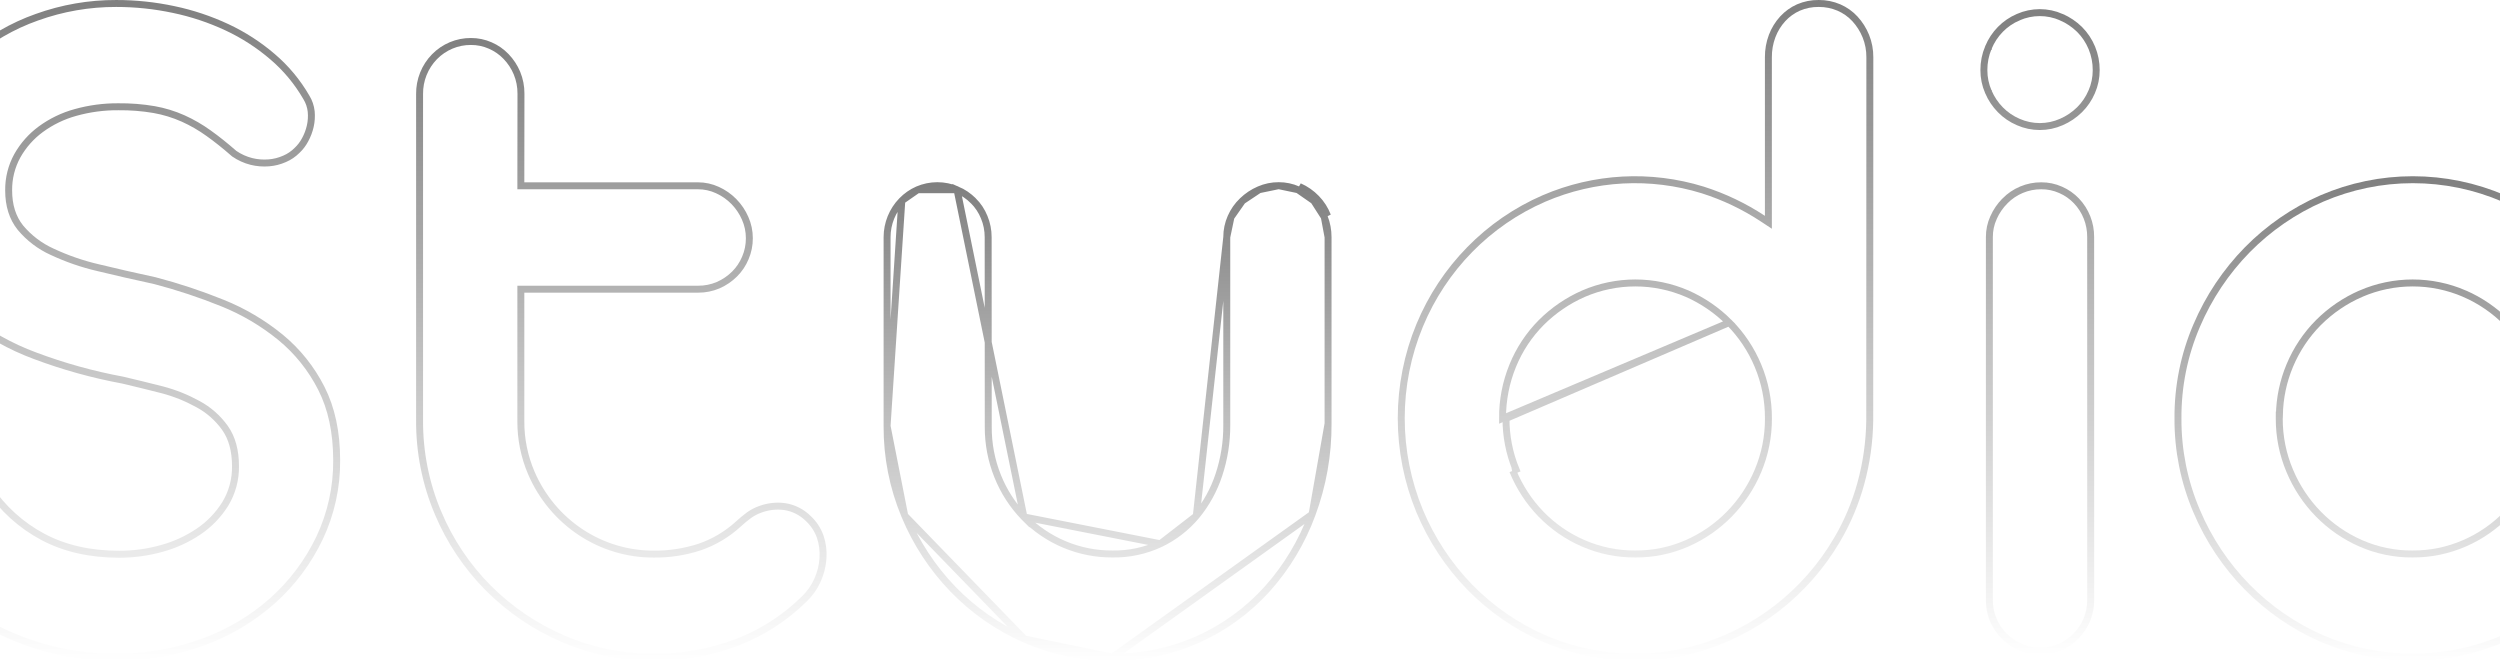 <svg width="1440" height="381" viewBox="0 0 1440 381" fill="none" xmlns="http://www.w3.org/2000/svg">
<g opacity="0.5">
<path d="M70.589 218.926L70.543 218.915L70.496 218.907C53.387 215.74 36.579 211.068 20.262 204.944L20.251 204.94C6.178 199.756 -7.01 192.359 -18.835 183.016C-29.411 174.607 -38.098 163.987 -44.31 151.87C-50.364 140.017 -53.423 126.175 -53.423 110.287V110.273L-53.424 110.26C-53.63 95.056 -50.266 80.025 -43.612 66.416C-37.134 53.349 -28.166 41.729 -17.233 32.234C-5.875 22.452 7.158 14.892 21.21 9.932L21.222 9.928C35.902 4.638 51.366 1.959 66.937 2.006L66.944 2.006C78.052 2.001 89.13 3.165 100.002 5.481L100.01 5.483C110.604 7.695 120.915 11.13 130.744 15.722C140.207 20.145 149.039 25.849 157.003 32.681L157.007 32.685C164.722 39.263 171.278 47.135 176.393 55.962L176.409 55.99L176.426 56.018C177.979 58.508 178.948 61.331 179.255 64.268C179.521 67.091 179.337 69.939 178.711 72.703C178.087 75.436 177.091 78.066 175.751 80.516L175.744 80.528L175.738 80.54C174.538 82.806 172.979 84.853 171.126 86.598L171.102 86.62L171.079 86.643C169.025 88.707 166.604 90.35 163.947 91.484L163.933 91.49L163.918 91.497C161.031 92.784 157.952 93.567 154.81 93.811L154.805 93.811C151.454 94.082 148.081 93.807 144.814 92.998C141.293 92.11 137.951 90.598 134.942 88.53C129.76 83.996 124.852 80.076 120.218 76.774C115.604 73.44 110.673 70.583 105.499 68.248L105.49 68.244C100.148 65.864 94.544 64.144 88.798 63.121L88.791 63.12L88.783 63.118C81.98 61.963 75.089 61.419 68.192 61.492C59.859 61.429 51.557 62.535 43.52 64.777C36.32 66.744 29.532 70.025 23.486 74.458L23.485 74.458C17.968 78.507 13.366 83.706 9.986 89.707L9.981 89.716L9.977 89.724C6.616 95.831 4.896 102.728 4.987 109.722C4.989 118.263 7.196 125.455 11.755 131.137L11.768 131.153L11.782 131.169C16.76 137.113 22.989 141.844 30.01 145.011C38.556 149.013 47.489 152.099 56.664 154.217C66.686 156.654 77.56 159.141 89.285 161.679C102.518 165.142 115.522 169.455 128.22 174.59L128.224 174.592C140.258 179.431 151.513 186.081 161.611 194.322C171.351 202.334 179.348 212.326 185.088 223.664L185.09 223.668C190.939 235.148 193.91 248.914 193.921 265.035V265.043L193.922 265.051C194.057 280.543 190.695 295.859 184.096 309.816C177.547 323.551 168.376 335.816 157.121 345.897C145.262 356.443 131.541 364.593 116.691 369.912L116.682 369.916C100.558 375.778 83.546 378.7 66.427 378.549L66.413 378.549L66.399 378.549C52.481 378.62 38.621 376.724 25.215 372.914L25.21 372.912C12.662 369.384 0.607 364.243 -10.665 357.612L-10.67 357.609C-21.137 351.493 -30.685 343.874 -39.022 334.987L-39.028 334.981C-46.738 326.832 -53.117 317.477 -57.922 307.27L-57.939 307.232L-57.959 307.195C-60.159 302.991 -61.504 298.376 -61.912 293.628C-62.221 289.745 -61.716 285.84 -60.434 282.171C-59.222 278.788 -57.363 275.686 -54.965 273.045C-52.589 270.462 -49.806 268.305 -46.733 266.661L-46.727 266.657L-46.72 266.654C-39.22 262.571 -32.488 261.805 -26.36 263.993C-20.113 266.224 -13.469 271.759 -6.481 280.981C1.447 292.865 12.146 302.57 24.663 309.224C37.245 315.932 51.943 319.249 68.693 319.25C76.881 319.263 85.033 318.159 92.932 315.967C100.551 313.922 107.788 310.621 114.357 306.196C120.525 302.055 125.763 296.637 129.73 290.299L129.737 290.288L129.743 290.278C133.73 283.727 135.778 276.149 135.645 268.449C135.642 259.598 133.661 252.194 129.53 246.399L129.525 246.392C125.449 240.722 120.158 236.068 114.049 232.783C107.482 229.155 100.5 226.366 93.26 224.479L93.249 224.477C85.635 222.536 78.082 220.686 70.589 218.926Z" stroke="url(#paint0_linear)" stroke-width="4"/>
<path d="M300.007 105.015L300.005 107.018H302.007L402.001 107.018L402.005 107.018C405.877 107.01 409.706 107.845 413.237 109.469L413.248 109.475C420.352 112.687 426.04 118.473 429.203 125.722L429.208 125.735C430.808 129.332 431.632 133.239 431.624 137.19L431.624 137.198L431.624 137.206C431.646 141.113 430.865 144.981 429.331 148.56L429.328 148.568L429.324 148.576C427.865 152.065 425.744 155.223 423.084 157.87C420.356 160.566 417.168 162.729 413.679 164.255C410.022 165.813 406.095 166.601 402.133 166.572L402.125 166.572H402.118H302.007H300.007V168.572V242.573C299.945 252.86 302.008 263.046 306.064 272.47L306.064 272.47C312.071 286.421 321.961 298.28 334.52 306.58C347.075 314.878 361.745 319.254 376.72 319.165C385.605 319.25 394.446 317.885 402.906 315.123L402.919 315.118L402.932 315.114C411.279 312.262 418.956 307.685 425.479 301.672C427.388 299.913 429.389 298.26 431.474 296.722C433.488 295.289 435.688 294.149 438.009 293.335L438.023 293.33L438.037 293.325C442.53 291.674 447.348 291.155 452.079 291.811C457.183 292.621 461.918 295.031 465.623 298.713L465.644 298.734L465.665 298.754C468.729 301.626 471.066 305.214 472.471 309.214C473.803 313.185 474.336 317.391 474.037 321.578L474.036 321.591C473.753 325.958 472.681 330.232 470.873 334.2L470.869 334.208L470.866 334.215C469.052 338.287 466.468 341.952 463.266 345.004L463.254 345.015L463.242 345.027C452.088 356.015 438.83 364.543 424.299 370.078C409.083 375.823 392.967 378.693 376.741 378.549L376.724 378.549L376.708 378.549C358.682 378.685 340.818 375.056 324.222 367.885L324.218 367.884C308.241 361.019 293.68 351.142 281.303 338.769C268.958 326.36 259.1 311.624 252.277 295.381L252.275 295.379C245.156 278.5 241.548 260.302 241.68 241.931L241.68 241.924V241.917V54.195V54.184L241.68 54.173C241.636 50.191 242.372 46.241 243.845 42.553C245.317 38.866 247.495 35.516 250.25 32.7C253.005 29.883 256.282 27.655 259.888 26.145C263.494 24.635 267.358 23.872 271.255 23.899L271.268 23.9L271.28 23.9C275.098 23.879 278.879 24.666 282.384 26.211L282.384 26.211L282.397 26.217C285.817 27.695 288.916 29.852 291.514 32.564L291.515 32.565C294.171 35.332 296.3 38.58 297.789 42.145C299.324 45.879 300.101 49.893 300.074 53.944H300.074L300.074 53.954L300.007 105.015Z" stroke="url(#paint1_linear)" stroke-width="4"/>
<path d="M758.197 114.245C755.401 111.36 752.085 109.052 748.43 107.445L758.197 114.245ZM758.197 114.245C761.003 117.122 763.201 120.552 764.659 124.324L758.197 114.245ZM589.767 297.733L589.76 297.726C583.306 291.017 578.194 283.1 574.704 274.412C571.02 265.312 569.16 255.555 569.233 245.714L569.183 136.614L569.183 136.609C569.192 132.652 568.415 128.734 566.899 125.093L566.895 125.084L566.892 125.075C565.458 121.538 563.335 118.335 560.654 115.66L560.652 115.658C557.943 112.947 554.756 110.785 551.26 109.283L589.767 297.733ZM589.767 297.733L589.773 297.739M589.767 297.733L589.773 297.739M589.773 297.739C596.456 304.563 604.407 309.967 613.166 313.634C621.917 317.298 631.298 319.154 640.762 319.094C650.27 319.26 659.693 317.249 668.334 313.212L668.345 313.206M589.773 297.739L668.345 313.206M668.345 313.206C676.294 309.428 683.354 303.965 689.053 297.185L689.059 297.177M668.345 313.206L689.059 297.177M689.059 297.177L689.066 297.17M689.059 297.177L689.066 297.17M689.066 297.17C694.813 290.198 699.221 282.189 702.06 273.563C705.141 264.316 706.682 254.611 706.619 244.848L706.619 136.613L706.619 136.607M689.066 297.17L706.619 136.607M706.619 136.607C706.607 132.651 707.426 128.738 709.02 125.133L709.022 125.127M706.619 136.607L709.022 125.127M709.022 125.127C710.584 121.564 712.826 118.356 715.618 115.691L715.624 115.685M709.022 125.127L715.624 115.685M715.624 115.685C718.428 112.983 721.682 110.815 725.231 109.281L725.237 109.279M715.624 115.685L725.237 109.279M725.237 109.279C728.798 107.727 732.631 106.934 736.502 106.947L736.511 106.947M725.237 109.279L736.511 106.947M736.511 106.947L736.52 106.947M736.511 106.947L736.52 106.947M736.52 106.947C740.337 106.926 744.117 107.718 747.618 109.273L747.626 109.276M736.52 106.947L747.626 109.276M747.626 109.276C751.042 110.778 754.144 112.937 756.762 115.637L756.766 115.641M747.626 109.276L756.766 115.641M756.766 115.641C759.381 118.323 761.433 121.523 762.793 125.045L762.797 125.056M756.766 115.641L762.797 125.056M762.797 125.056C764.241 128.728 764.976 132.65 764.963 136.607V136.613M762.797 125.056L764.963 136.613M764.963 136.613L764.963 243.97L764.963 243.983M764.963 136.613L764.963 243.983M764.963 243.983C765.077 261.825 761.955 279.534 755.755 296.221L755.753 296.227M764.963 243.983L755.753 296.227M755.753 296.227C749.946 312.015 741.249 326.534 730.125 339.015C718.797 351.629 704.986 361.667 689.596 368.478C674.203 375.289 657.574 378.719 640.794 378.546L640.775 378.546M755.753 296.227L640.775 378.546M640.775 378.546L640.757 378.546M640.775 378.546L640.757 378.546M640.757 378.546C623.307 378.682 606.02 375.104 590.005 368.041L590.005 368.041M640.757 378.546L590.005 368.041M590.005 368.041C574.621 361.262 560.662 351.525 548.895 339.364C537.109 327.148 527.691 312.775 521.138 297L521.136 296.996M590.005 368.041L521.136 296.996M521.136 296.996C514.322 280.689 510.857 263.133 510.956 245.409V245.398M521.136 296.996L510.956 245.398M510.956 245.398V136.615C510.966 128.752 514.017 121.217 519.44 115.639L519.441 115.637M510.956 245.398L519.441 115.637M519.441 115.637C522.057 112.939 525.156 110.781 528.57 109.28M519.441 115.637L528.57 109.28M528.57 109.28C532.161 107.74 536.017 106.947 539.911 106.947C543.808 106.947 547.667 107.741 551.26 109.283L528.57 109.28Z" stroke="url(#paint2_linear)" stroke-width="4"/>
<path d="M996.031 185.802L996.035 185.805C1003.07 192.891 1008.69 201.306 1012.56 210.578C1016.61 220.204 1018.67 230.576 1018.61 241.046C1018.67 251.412 1016.62 261.68 1012.61 271.207C1004.77 289.931 990.156 304.878 971.778 312.941C962.344 317.084 952.163 319.18 941.886 319.093C931.588 319.164 921.387 317.07 911.922 312.944C902.808 308.998 894.539 303.283 887.578 296.118L887.574 296.114C880.645 288.94 875.138 280.478 871.35 271.191C871.349 271.191 871.349 271.191 871.349 271.19L873.201 270.435C869.365 261.131 867.411 251.136 867.457 241.046L996.031 185.802ZM996.031 185.802C989.024 178.783 980.804 173.139 971.782 169.153L971.774 169.149L971.766 169.145C962.334 165.078 952.194 162.981 941.948 162.981C931.702 162.981 921.561 165.078 912.129 169.145L912.118 169.15C903.054 173.123 894.792 178.768 887.75 185.799L887.744 185.805C880.714 192.878 875.142 201.306 871.35 210.593C867.397 220.24 865.393 230.597 865.457 241.048L996.031 185.802ZM1076.97 240.756V240.757V242.207C1076.81 254.447 1075.09 266.614 1071.86 278.405C1068.73 289.834 1064.11 300.784 1058.12 310.963L1059.81 311.956L1058.12 310.964C1040.1 341.629 1011.2 364.072 977.411 373.674C948.255 381.841 917.246 379.765 889.389 367.78C873.41 360.808 858.89 350.779 846.617 338.236C834.357 325.613 824.554 310.739 817.729 294.398C810.723 277.466 807.113 259.277 807.113 240.902C807.113 222.526 810.723 204.336 817.73 187.404C831.393 154.49 857.086 128.284 889.369 114.313C918.345 101.845 950.696 100.114 980.795 109.421C993.046 113.309 1004.72 118.884 1015.49 125.993L1018.59 128.04V124.323V33.063V33.054L1018.59 33.044C1018.55 28.842 1019.29 24.671 1020.76 20.749C1022.15 17.085 1024.21 13.726 1026.83 10.854C1029.39 8.064 1032.49 5.84 1035.92 4.318C1039.62 2.735 1043.59 1.947 1047.6 2.003L1047.62 2.003L1047.64 2.003C1051.6 1.975 1055.53 2.764 1059.19 4.323C1062.68 5.826 1065.83 8.051 1068.43 10.86C1071.1 13.756 1073.23 17.121 1074.72 20.793C1076.29 24.678 1077.07 28.843 1077.03 33.044L1077.03 33.053V33.063L1076.97 240.756Z" stroke="url(#paint3_linear)" stroke-width="4"/>
<path d="M1142.72 40.373L1142.72 40.363C1142.7 35.907 1143.58 31.494 1145.3 27.401L1145.31 27.393L1145.31 27.385C1148.57 19.474 1154.74 13.193 1162.5 9.884L1162.5 9.88L1162.51 9.876C1166.43 8.156 1170.66 7.269 1174.93 7.269C1179.19 7.269 1183.42 8.156 1187.34 9.876L1187.34 9.878C1191.21 11.568 1194.76 13.957 1197.8 16.93C1200.86 19.98 1203.28 23.625 1204.93 27.648C1206.58 31.675 1207.43 36 1207.41 40.367L1207.41 40.375L1207.41 40.383C1207.43 44.689 1206.55 48.95 1204.84 52.885L1204.83 52.896C1203.17 56.773 1200.79 60.281 1197.81 63.222C1194.77 66.206 1191.23 68.595 1187.35 70.273L1187.33 70.279C1183.42 72.006 1179.19 72.896 1174.93 72.896C1170.66 72.896 1166.43 72.006 1162.52 70.279L1162.51 70.275L1162.5 70.271C1158.66 68.625 1155.17 66.24 1152.22 63.244C1149.29 60.27 1146.95 56.761 1145.3 52.899L1145.3 52.892L1145.29 52.885C1143.58 48.95 1142.7 44.689 1142.72 40.383L1142.72 40.373ZM1204.24 345.481V345.491L1204.24 345.501C1204.28 349.496 1203.5 353.456 1201.96 357.128C1200.47 360.612 1198.35 363.773 1195.7 366.442L1195.7 366.446C1191.6 370.604 1186.39 373.424 1180.72 374.555C1175.06 375.686 1169.19 375.08 1163.87 372.811C1160.38 371.3 1157.19 369.137 1154.47 366.433L1154.46 366.423C1151.71 363.72 1149.53 360.469 1148.05 356.872L1146.2 357.63L1148.05 356.872C1146.57 353.274 1145.83 349.405 1145.88 345.504L1145.88 345.493V345.481L1145.88 136.615L1145.88 136.602C1145.85 132.701 1146.68 128.844 1148.29 125.307L1148.29 125.295C1149.88 121.751 1152.08 118.53 1154.79 115.787L1154.79 115.785C1157.54 112.983 1160.82 110.766 1164.42 109.262C1168.01 107.758 1171.87 106.995 1175.76 107.016L1175.77 107.016L1175.78 107.016C1179.6 106.995 1183.38 107.788 1186.88 109.343L1186.89 109.347L1186.9 109.351C1190.31 110.829 1193.41 112.985 1196.01 115.696C1201.33 121.268 1204.28 128.752 1204.22 136.532L1204.22 136.54V136.547L1204.24 345.481Z" stroke="url(#paint4_linear)" stroke-width="4"/>
<path d="M1254.51 241.057L1254.51 241.045L1254.51 241.032C1254.38 222.643 1258.04 204.432 1265.27 187.578L1265.27 187.574C1272.22 171.265 1282.12 156.436 1294.46 143.862C1306.8 131.322 1321.39 121.293 1337.42 114.312C1353.99 107.184 1371.8 103.513 1389.78 103.513C1407.77 103.513 1425.58 107.184 1442.15 114.312C1458.13 121.28 1472.65 131.308 1484.92 143.854C1497.12 156.447 1506.89 171.267 1513.71 187.541C1520.73 204.444 1524.34 222.609 1524.34 240.961C1524.34 259.313 1520.73 277.477 1513.71 294.379C1506.89 310.721 1497.08 325.596 1484.82 338.22C1472.55 350.766 1458.03 360.795 1442.05 367.763C1425.48 374.891 1407.67 378.563 1389.68 378.563C1371.7 378.563 1353.89 374.891 1337.32 367.764C1304.95 353.618 1279.15 327.348 1265.25 294.373L1265.25 294.364C1258.07 277.551 1254.41 259.395 1254.51 241.057ZM1312.93 239.046H1312.86L1312.85 241.038C1312.81 251.411 1314.87 261.684 1318.9 271.211C1326.74 289.939 1341.36 304.887 1359.74 312.942C1369.16 317.078 1379.31 319.174 1389.57 319.094C1399.87 319.162 1410.07 317.068 1419.53 312.945C1428.64 308.995 1436.9 303.28 1443.86 296.119L1443.87 296.114C1450.79 288.941 1456.3 280.482 1460.09 271.197C1464.02 261.651 1466.03 251.397 1465.98 241.047C1466.05 230.598 1464.04 220.241 1460.09 210.595C1456.32 201.34 1450.8 192.922 1443.86 185.817L1443.85 185.808C1436.86 178.738 1428.6 173.084 1419.53 169.148L1419.53 169.146C1410.1 165.078 1399.96 162.981 1389.71 162.981C1379.46 162.981 1369.32 165.078 1359.89 169.146L1359.89 169.148C1350.78 173.101 1342.49 178.749 1335.43 185.8L1335.42 185.805C1328.38 192.892 1322.77 201.309 1318.9 210.581C1315.13 219.597 1313.1 229.263 1312.93 239.046Z" stroke="url(#paint5_linear)" stroke-width="4"/>
</g>
<defs>
<linearGradient id="paint0_linear" x1="65.963" y1="0.006" x2="65.963" y2="380.555" gradientUnits="userSpaceOnUse">
<stop/>
<stop offset="1" stop-opacity="0"/>
</linearGradient>
<linearGradient id="paint1_linear" x1="357.897" y1="21.899" x2="357.897" y2="380.554" gradientUnits="userSpaceOnUse">
<stop/>
<stop offset="1" stop-opacity="0"/>
</linearGradient>
<linearGradient id="paint2_linear" x1="637.96" y1="104.946" x2="637.96" y2="380.552" gradientUnits="userSpaceOnUse">
<stop/>
<stop offset="1" stop-opacity="0"/>
</linearGradient>
<linearGradient id="paint3_linear" x1="942.073" y1="0" x2="942.073" y2="380.579" gradientUnits="userSpaceOnUse">
<stop/>
<stop offset="1" stop-opacity="0"/>
</linearGradient>
<linearGradient id="paint4_linear" x1="1175.07" y1="5.269" x2="1175.07" y2="377.11" gradientUnits="userSpaceOnUse">
<stop/>
<stop offset="1" stop-opacity="0"/>
</linearGradient>
<linearGradient id="paint5_linear" x1="1389.42" y1="101.513" x2="1389.42" y2="380.563" gradientUnits="userSpaceOnUse">
<stop/>
<stop offset="1" stop-opacity="0"/>
</linearGradient>
</defs>
</svg>
